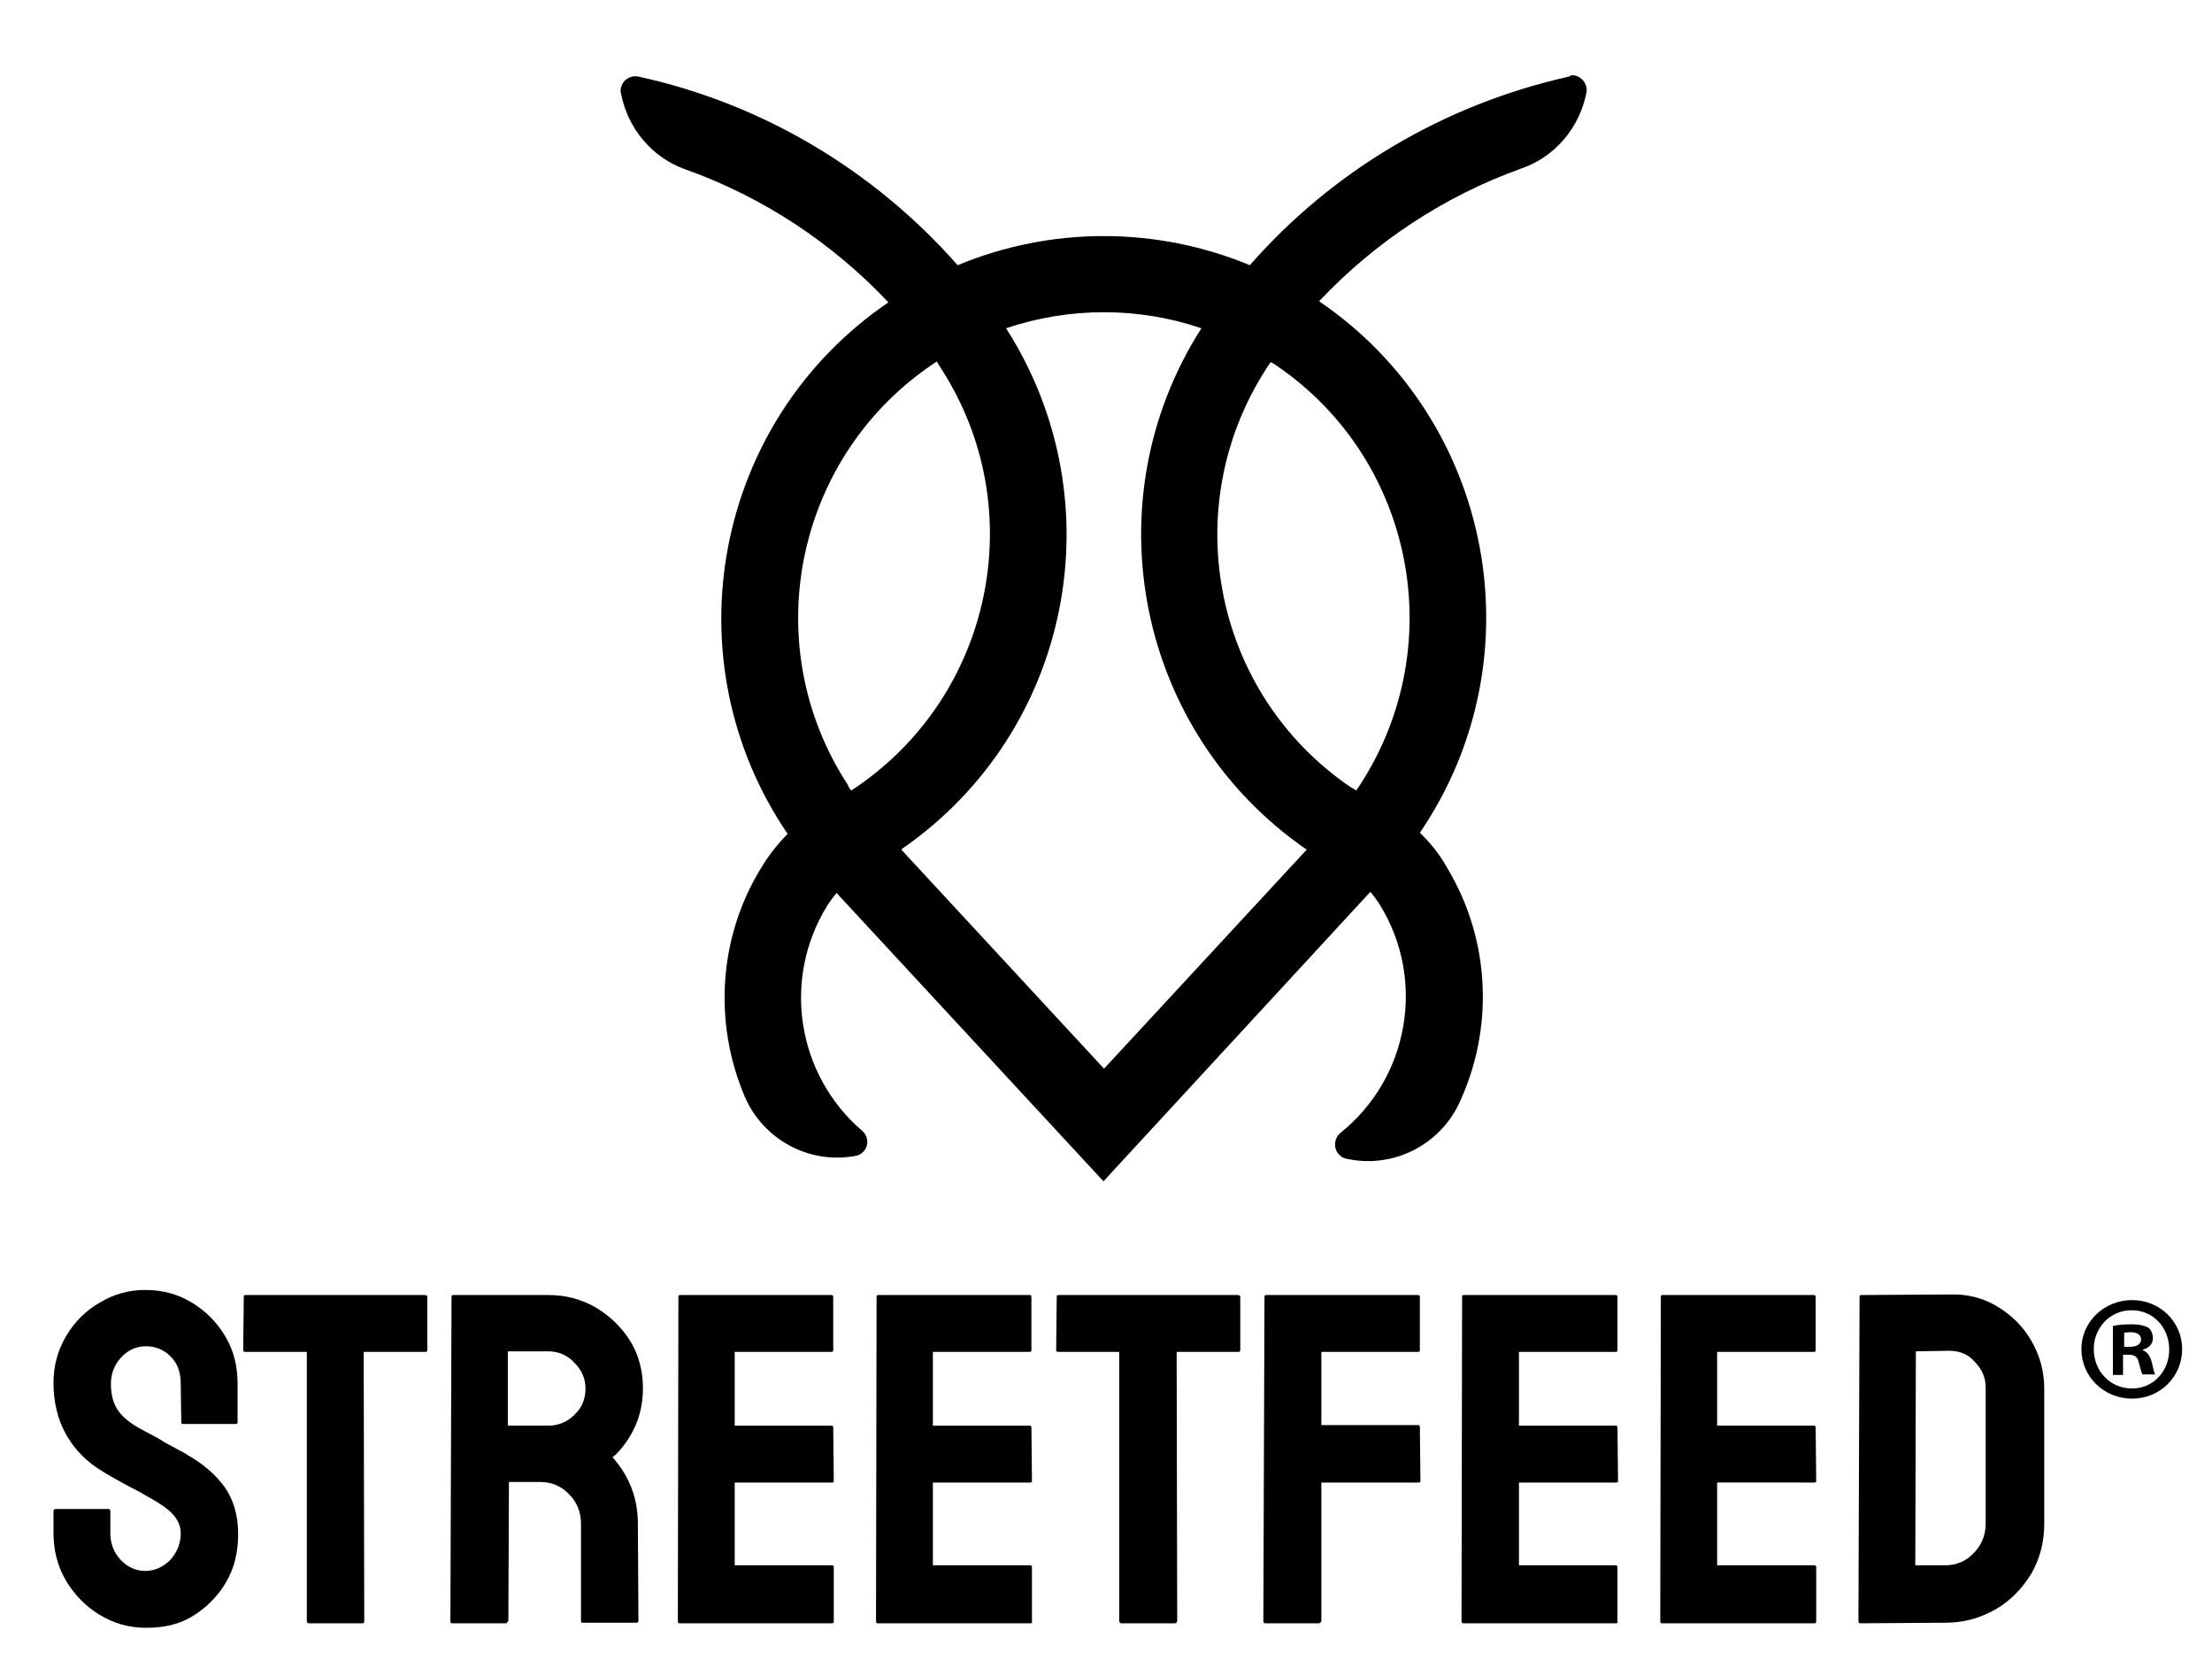 <?xml version="1.0" encoding="utf-8"?>
<!-- Generator: Adobe Illustrator 27.2.0, SVG Export Plug-In . SVG Version: 6.00 Build 0)  -->
<svg version="1.1" xmlns="http://www.w3.org/2000/svg" xmlns:xlink="http://www.w3.org/1999/xlink" x="0px" y="0px"
	 viewBox="0 0 392.9 297.7" style="enable-background:new 0 0 392.9 297.7;" xml:space="preserve">
<style type="text/css">
	.st0{display:none;}
	.st1{fill:#FFFFFF;stroke:#B0B0B0;stroke-miterlimit:10;}
</style>
<g id="Contenido">
	<g>
		<path d="M25.9,289.1c-3,0-5.7-0.8-8.2-2.3c-2.5-1.5-4.5-3.6-6-6.1c-1.5-2.6-2.2-5.4-2.2-8.4v-3.8c0-0.3,0.1-0.5,0.4-0.5h9.4
			c0.2,0,0.3,0.2,0.3,0.5v3.8c0,1.8,0.6,3.4,1.8,4.7c1.2,1.3,2.7,2,4.4,2c1.7,0,3.2-0.7,4.5-2c1.2-1.4,1.8-2.9,1.8-4.7
			c0-2-1.3-3.8-4-5.4c-0.4-0.3-1-0.6-1.7-1c-0.7-0.4-1.5-0.9-2.5-1.4c-1-0.5-1.9-1-2.8-1.5c-0.9-0.5-1.8-1-2.6-1.5
			c-3.1-1.8-5.3-4.1-6.8-6.8c-1.5-2.7-2.2-5.8-2.2-9.1c0-3.1,0.8-5.9,2.3-8.4c1.5-2.5,3.5-4.5,6-5.9c2.5-1.5,5.2-2.2,8-2.2
			c3,0,5.7,0.7,8.2,2.2c2.5,1.5,4.5,3.5,6,6c1.5,2.5,2.2,5.3,2.2,8.4v6.9c0,0.2-0.1,0.3-0.3,0.3h-9.4c-0.2,0-0.3-0.1-0.3-0.3
			l-0.1-6.9c0-2-0.6-3.6-1.8-4.8c-1.2-1.2-2.7-1.8-4.4-1.8c-1.7,0-3.2,0.7-4.4,2c-1.2,1.3-1.8,2.9-1.8,4.7c0,1.8,0.4,3.4,1.2,4.6
			c0.8,1.2,2.2,2.4,4.3,3.5c0.2,0.1,0.7,0.4,1.5,0.8c0.8,0.4,1.7,0.9,2.6,1.5c1,0.5,1.8,1,2.6,1.4c0.8,0.4,1.3,0.7,1.4,0.8
			c2.8,1.6,5,3.5,6.6,5.7c1.6,2.3,2.4,5,2.4,8.4c0,3.2-0.7,6.1-2.2,8.6c-1.5,2.5-3.5,4.5-6,6S28.9,289.1,25.9,289.1z"/>
		<path d="M64.4,288.3h-9.5c-0.2,0-0.4-0.1-0.4-0.4v-47.8H43.6c-0.3,0-0.4-0.1-0.4-0.4l0.1-9.4c0-0.2,0.1-0.3,0.3-0.3h31.8
			c0.3,0,0.5,0.1,0.5,0.3v9.4c0,0.3-0.1,0.4-0.3,0.4h-11l0.1,47.8C64.7,288.2,64.6,288.3,64.4,288.3z"/>
		<path d="M89.8,288.3h-9.5c-0.2,0-0.3-0.1-0.3-0.4l0.2-57.6c0-0.2,0.1-0.3,0.3-0.3h16.9c3,0,5.8,0.7,8.4,2.2
			c2.5,1.5,4.6,3.5,6.1,5.9s2.3,5.3,2.3,8.4c0,2-0.3,3.9-0.9,5.6c-0.6,1.7-1.4,3.1-2.2,4.2c-0.8,1.1-1.6,2-2.3,2.5
			c3,3.4,4.5,7.3,4.5,11.8l0.1,17.2c0,0.3-0.1,0.4-0.4,0.4h-9.5c-0.2,0-0.3-0.1-0.3-0.2v-17.4c0-2-0.7-3.8-2.1-5.2
			c-1.4-1.5-3.2-2.2-5.2-2.2h-5.5l-0.1,24.6C90.1,288.2,90,288.3,89.8,288.3z M97.4,240h-7.2v13.2h7.2c1.7,0,3.3-0.6,4.6-1.9
			c1.4-1.3,2-2.9,2-4.7c0-1.8-0.7-3.3-2-4.6C100.8,240.7,99.2,240,97.4,240z"/>
		<path d="M147.8,288.3h-27.1c-0.2,0-0.3-0.1-0.3-0.4l0.1-57.6c0-0.2,0.1-0.3,0.3-0.3h26.9c0.2,0,0.3,0.1,0.3,0.4v9.4
			c0,0.2-0.1,0.3-0.3,0.3h-17.2v13.1h17.2c0.2,0,0.3,0.1,0.3,0.3l0.1,9.5c0,0.2-0.1,0.3-0.3,0.3h-17.3V278h17.3
			c0.2,0,0.3,0.1,0.3,0.4v9.6C148.1,288.2,148,288.3,147.8,288.3z"/>
		<path d="M183,288.3h-27.1c-0.2,0-0.3-0.1-0.3-0.4l0.1-57.6c0-0.2,0.1-0.3,0.3-0.3h26.9c0.2,0,0.3,0.1,0.3,0.4v9.4
			c0,0.2-0.1,0.3-0.3,0.3h-17.2v13.1h17.2c0.2,0,0.3,0.1,0.3,0.3l0.1,9.5c0,0.2-0.1,0.3-0.3,0.3h-17.3V278H183
			c0.2,0,0.3,0.1,0.3,0.4v9.6C183.4,288.2,183.2,288.3,183,288.3z"/>
		<path d="M208.7,288.3h-9.5c-0.2,0-0.4-0.1-0.4-0.4v-47.8H188c-0.3,0-0.4-0.1-0.4-0.4l0.1-9.4c0-0.2,0.1-0.3,0.3-0.3h31.8
			c0.3,0,0.5,0.1,0.5,0.3v9.4c0,0.3-0.1,0.4-0.3,0.4h-11l0.1,47.8C209,288.2,208.9,288.3,208.7,288.3z"/>
		<path d="M234.2,288.3h-9.4c-0.3,0-0.4-0.1-0.4-0.4l0.2-57.6c0-0.2,0.1-0.3,0.3-0.3h26.9c0.3,0,0.4,0.1,0.4,0.3v9.5
			c0,0.2-0.1,0.3-0.3,0.3h-17.2v13h17.2c0.2,0,0.3,0.1,0.3,0.4l0.1,9.5c0,0.2-0.1,0.3-0.4,0.3h-17.2v24.6
			C234.6,288.2,234.4,288.3,234.2,288.3z"/>
		<path d="M287,288.3h-27.1c-0.2,0-0.3-0.1-0.3-0.4l0.1-57.6c0-0.2,0.1-0.3,0.3-0.3H287c0.2,0,0.3,0.1,0.3,0.4v9.4
			c0,0.2-0.1,0.3-0.3,0.3h-17.2v13.1H287c0.2,0,0.3,0.1,0.3,0.3l0.1,9.5c0,0.2-0.1,0.3-0.3,0.3h-17.3V278H287c0.2,0,0.3,0.1,0.3,0.4
			v9.6C287.4,288.2,287.3,288.3,287,288.3z"/>
		<path d="M322.3,288.3h-27.1c-0.2,0-0.3-0.1-0.3-0.4l0.1-57.6c0-0.2,0.1-0.3,0.3-0.3h26.9c0.2,0,0.3,0.1,0.3,0.4v9.4
			c0,0.2-0.1,0.3-0.3,0.3H305v13.1h17.2c0.2,0,0.3,0.1,0.3,0.3l0.1,9.5c0,0.2-0.1,0.3-0.3,0.3H305V278h17.3c0.2,0,0.3,0.1,0.3,0.4
			v9.6C322.6,288.2,322.5,288.3,322.3,288.3z"/>
		<path d="M345.5,288.2l-15,0.1c-0.3,0-0.4-0.1-0.4-0.4l0.2-57.6c0-0.2,0.1-0.3,0.3-0.3l15.7-0.1c3.1-0.1,5.9,0.6,8.4,2.1
			c2.5,1.5,4.6,3.5,6.1,6.1s2.3,5.4,2.3,8.5v24.1c0,3.2-0.8,6.2-2.3,8.8c-1.6,2.6-3.7,4.8-6.3,6.3
			C351.7,287.4,348.8,288.2,345.5,288.2z M346.2,239.9l-5.9,0.1l-0.1,38h5.2c2.1,0,3.8-0.7,5.2-2.2c1.4-1.4,2.1-3.2,2.1-5.2v-24.2
			c0-1.8-0.7-3.3-2-4.6C349.6,240.5,348,239.9,346.2,239.9z"/>
		<path d="M387.6,239.6c0,4.9-3.9,8.8-8.9,8.8c-5,0-9-3.9-9-8.8c0-4.8,4-8.7,9-8.7C383.7,230.9,387.6,234.8,387.6,239.6z
			 M371.9,239.6c0,3.9,2.9,7,6.8,7c3.8,0,6.6-3.1,6.6-6.9c0-3.9-2.8-7-6.7-7C374.8,232.7,371.9,235.8,371.9,239.6z M377.3,244.2h-2
			v-8.7c0.8-0.2,1.9-0.3,3.3-0.3c1.6,0,2.4,0.3,3,0.6c0.5,0.4,0.8,1.1,0.8,1.9c0,1-0.7,1.7-1.8,2v0.1c0.8,0.3,1.3,1,1.6,2.1
			c0.3,1.3,0.4,1.9,0.6,2.2h-2.2c-0.3-0.3-0.4-1.1-0.7-2.1c-0.2-1-0.7-1.4-1.8-1.4h-1V244.2z M377.3,239.2h1c1.1,0,2-0.4,2-1.3
			c0-0.8-0.6-1.3-1.9-1.3c-0.5,0-0.9,0.1-1.1,0.1V239.2z"/>
	</g>
	<g id="Isotipo">
		<g id="XMLID_00000170267654015197816840000016736179760879735473_">
			<g>
				<path d="M160.1,150.9l36,38.9l36-38.9c-30.2-20.8-38.4-61.8-18.7-92.6c-11.2-3.8-23.4-3.8-34.7,0c19.7,30.8,11.6,71.6-18.4,92.4
					L160.1,150.9z M279.7,13.4c1.4,0.3,2.3,1.6,2.1,3c-1.2,6.2-5.5,11.4-11.5,13.5c-13.7,4.9-26,13-36,23.6
					c31,21.1,39,63.4,17.9,94.4c2,1.9,3.7,4.1,5,6.5c7.5,12.6,8.2,28.2,2,41.5c-3.5,7.5-11.8,11.7-20,9.9c-0.6-0.1-1.1-0.4-1.5-0.9
					c-0.9-1.1-0.7-2.8,0.4-3.7c12.2-9.8,15.2-27.2,7-40.5c-0.5-0.8-1.1-1.6-1.7-2.3L196,209.8l-47.4-51.2c-0.6,0.7-1.2,1.5-1.7,2.3
					c-8,13-5.4,29.9,6.2,39.9c0.5,0.4,0.8,0.9,0.9,1.5c0.3,1.4-0.7,2.8-2.1,3c-8.2,1.5-16.3-2.9-19.6-10.5
					c-5.7-13.4-4.6-28.7,3.1-41c1.3-2.1,2.8-4,4.5-5.7c-21.1-31-13.1-73.3,17.9-94.4c-10-10.6-22.3-18.7-36-23.6
					c-6-2.1-10.3-7.3-11.5-13.5c-0.1-0.3-0.1-0.7,0-1c0.3-1.4,1.7-2.3,3.1-2c22,4.8,41.8,16.6,56.7,33.5c16.6-6.9,35.3-6.9,51.9,0
					c14.8-16.9,34.7-28.6,56.7-33.5C279,13.3,279.4,13.3,279.7,13.4z M240.9,140.4c16.9-24.8,10.6-58.6-14.2-75.5
					c-0.3-0.2-0.6-0.4-1-0.6c-16.9,24.8-10.6,58.6,14.2,75.5C240.3,140,240.6,140.2,240.9,140.4z M151.2,140.4
					c25.1-16.4,32.2-50.1,15.8-75.2c-0.2-0.3-0.4-0.6-0.6-1c-25.1,16.4-32.2,50.1-15.8,75.2C150.7,139.7,150.9,140.1,151.2,140.4z"
					/>
			</g>
			<g>
			</g>
		</g>
	</g>
</g>
</svg>

